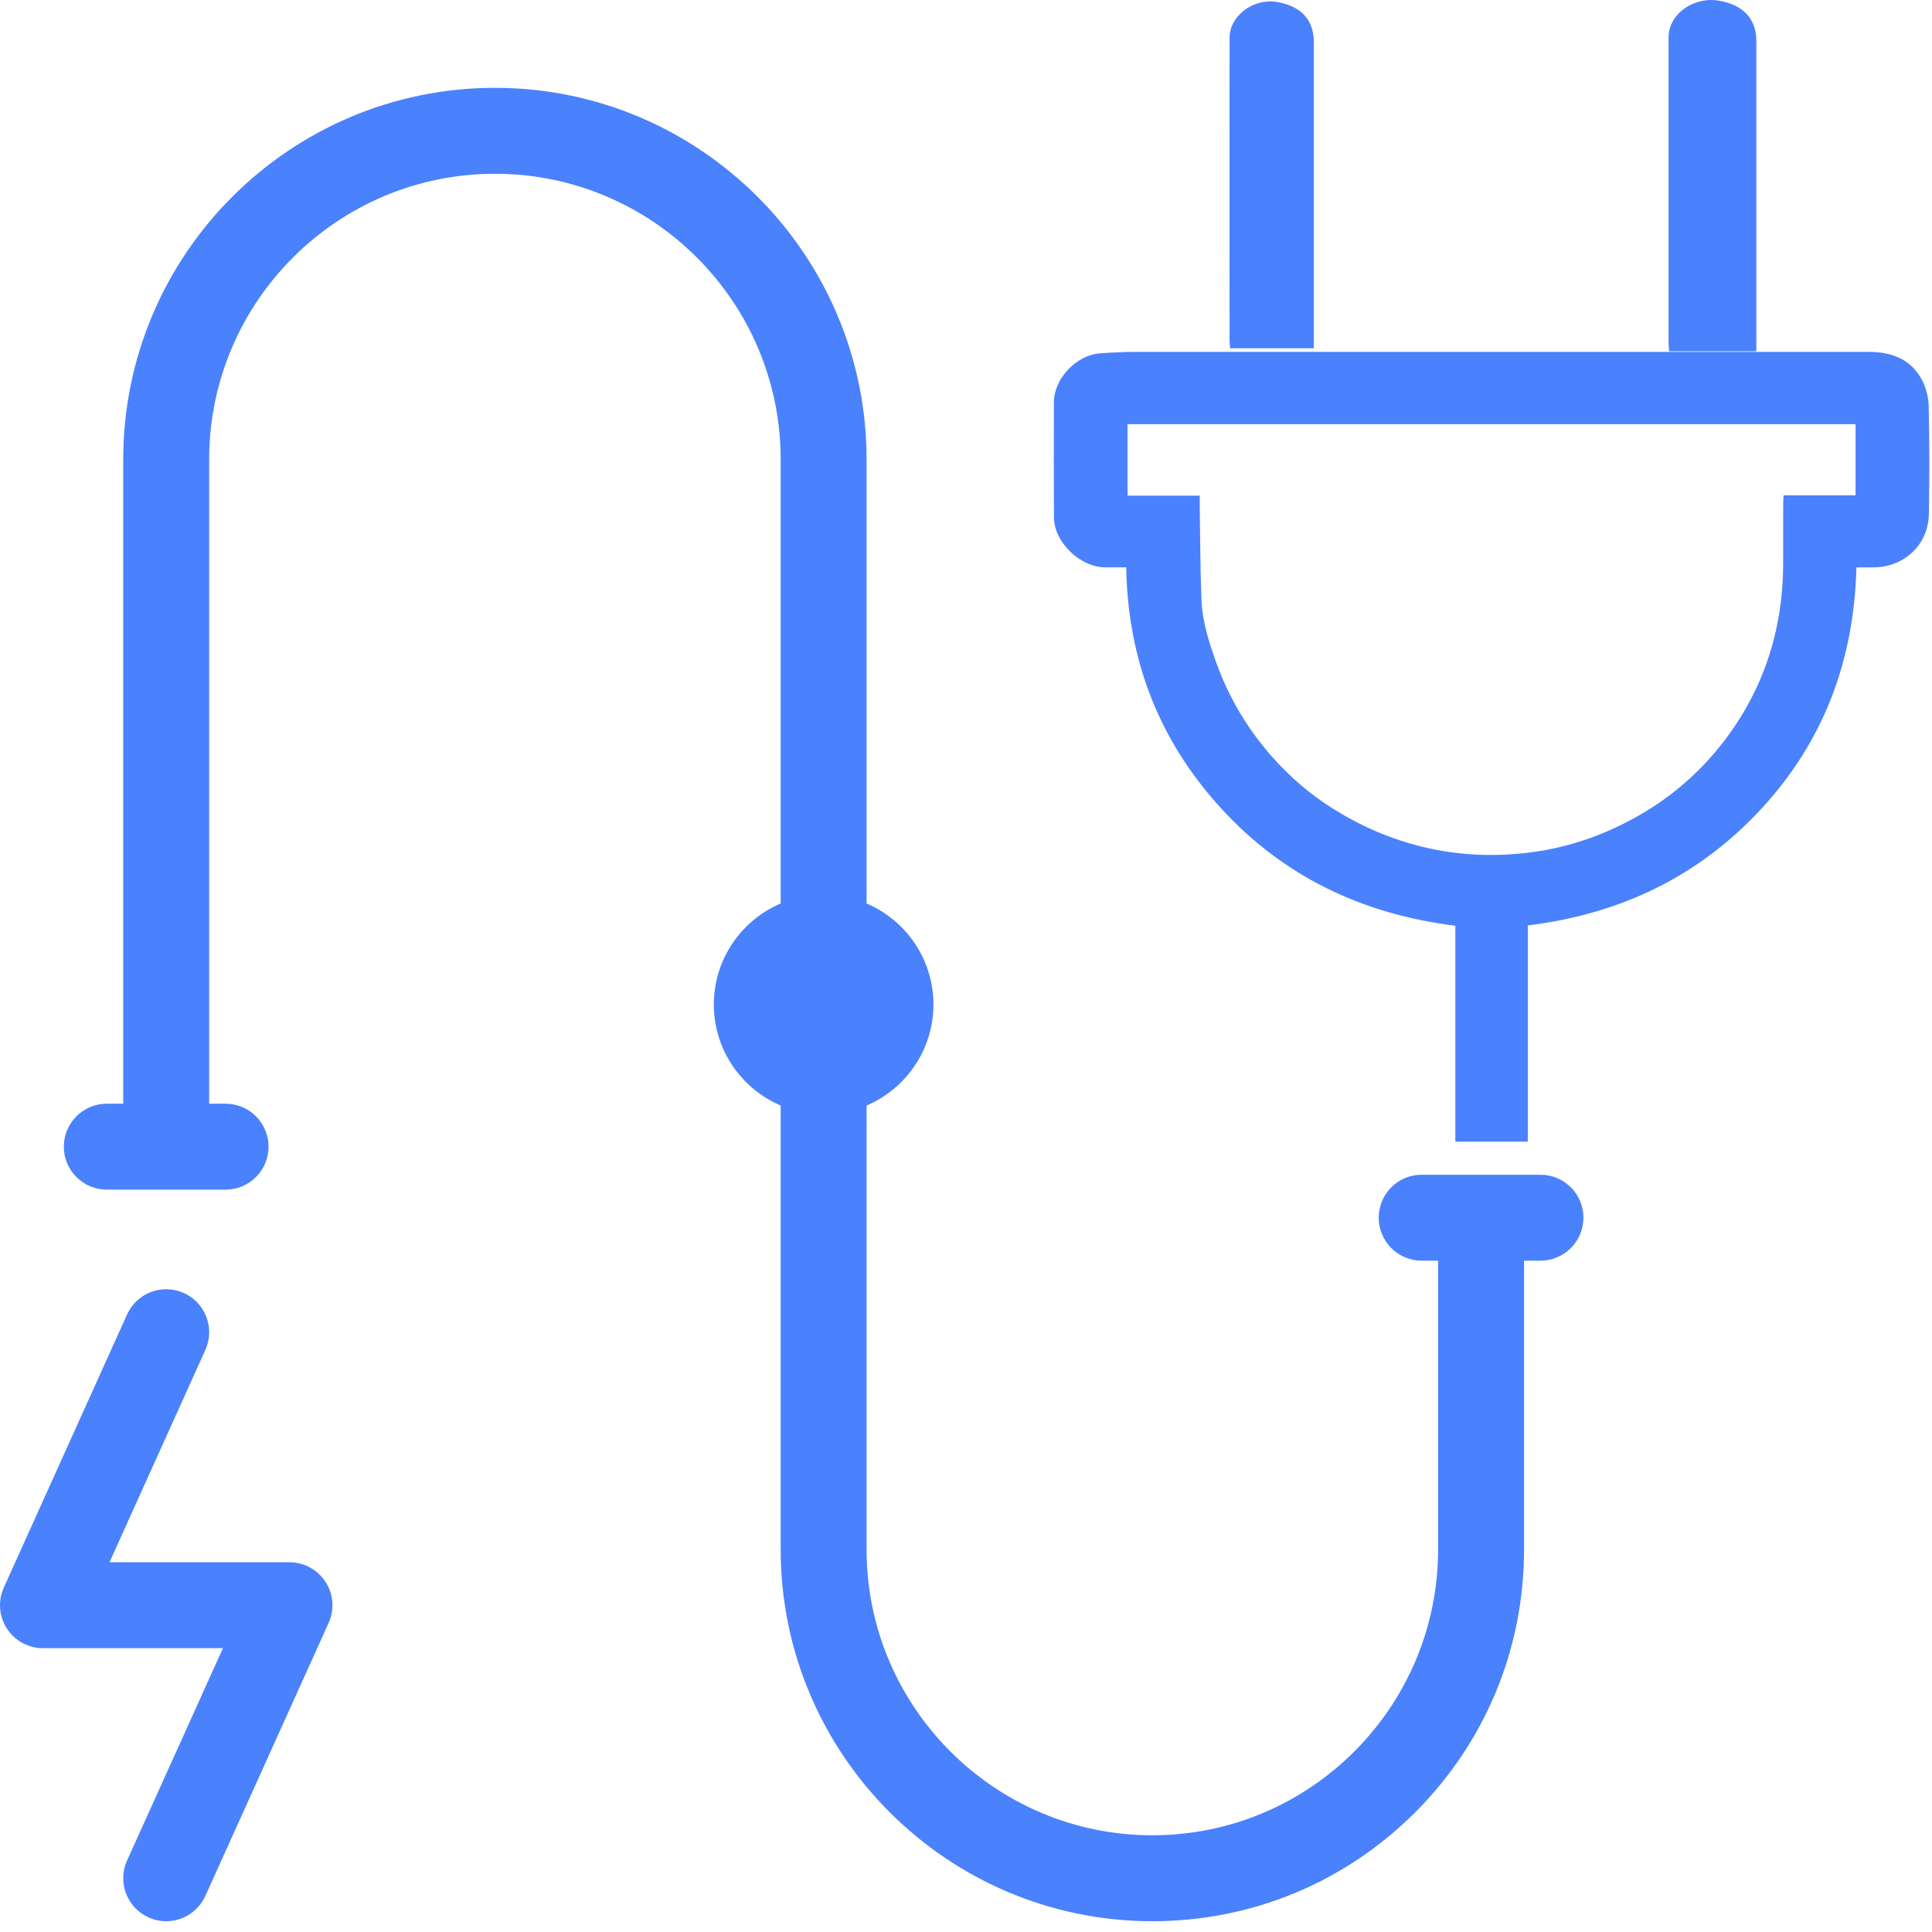 <?xml version="1.0" encoding="UTF-8"?>
<svg width="50px" height="50px" viewBox="0 0 50 50" version="1.1" xmlns="http://www.w3.org/2000/svg" xmlns:xlink="http://www.w3.org/1999/xlink">
    <!-- Generator: Sketch 53.2 (72643) - https://sketchapp.com -->
    <title>AT/ICO/LE-Power-plan@2x</title>
    <desc>Created with Sketch.</desc>
    <g id="AT/ICO/LE-Power-plan" stroke="none" stroke-width="1" fill="none" fill-rule="evenodd">
        <path d="M7.491,40.431 C7.869,40.431 8.22,40.623 8.425,40.94 C8.63,41.257 8.66,41.657 8.505,42.001 L5.315,49.066 C5.129,49.477 4.724,49.721 4.301,49.721 C4.147,49.721 3.992,49.689 3.844,49.622 C3.284,49.37 3.035,48.711 3.288,48.151 L5.77,42.655 L1.112,42.655 C0.734,42.655 0.383,42.463 0.178,42.146 C-0.027,41.829 -0.057,41.43 0.099,41.086 L3.288,34.02 C3.541,33.46 4.198,33.211 4.759,33.464 C5.319,33.716 5.567,34.374 5.315,34.935 L2.834,40.431 L7.491,40.431 Z M39.867,30.402 C40.481,30.402 40.979,30.9 40.979,31.514 C40.979,32.128 40.481,32.626 39.867,32.626 L39.442,32.626 L39.442,40.102 C39.442,42.671 38.442,45.086 36.625,46.903 C34.808,48.72 32.393,49.721 29.823,49.721 C24.519,49.721 20.204,45.405 20.204,40.102 L20.204,28.611 C19.188,28.177 18.474,27.169 18.474,25.996 C18.474,24.824 19.188,23.816 20.204,23.382 L20.204,11.892 C20.204,7.814 16.887,4.497 12.809,4.497 C8.731,4.497 5.413,7.814 5.413,11.892 L5.413,28.564 L5.838,28.564 C6.452,28.564 6.95,29.062 6.95,29.677 C6.95,30.29 6.452,30.788 5.838,30.788 L2.764,30.788 C2.15,30.788 1.652,30.29 1.652,29.677 C1.652,29.062 2.15,28.564 2.764,28.564 L3.189,28.564 L3.189,11.892 C3.189,6.588 7.505,2.273 12.809,2.273 C18.113,2.273 22.427,6.588 22.427,11.892 L22.427,23.382 C23.443,23.816 24.157,24.824 24.157,25.996 C24.157,27.169 23.443,28.177 22.427,28.611 L22.427,40.102 C22.427,44.179 25.745,47.497 29.823,47.497 C33.901,47.497 37.218,44.179 37.218,40.102 L37.218,32.626 L36.793,32.626 C36.179,32.626 35.681,32.128 35.681,31.514 C35.681,30.9 36.179,30.402 36.793,30.402 L39.867,30.402 Z M45.454,9.091 L43.195,9.091 C43.19,9.007 43.183,8.932 43.182,8.857 C43.182,6.227 43.181,3.596 43.182,0.965 C43.183,0.375 43.813,-0.089 44.469,0.015 C45.105,0.116 45.454,0.485 45.454,1.059 C45.455,3.655 45.454,6.251 45.454,8.846 L45.454,9.091 Z M34.002,9.014 L31.833,9.014 C31.829,8.936 31.821,8.863 31.821,8.79 C31.82,6.186 31.819,3.581 31.821,0.977 C31.821,0.411 32.44,-0.054 33.048,0.051 C33.677,0.16 34.002,0.515 34.002,1.097 C34.002,3.652 34.002,6.208 34.002,8.764 L34.002,9.014 Z M48.022,12.819 L48.022,10.977 L29.18,10.977 L29.18,12.828 L31.049,12.828 C31.049,12.934 31.048,13.011 31.049,13.088 C31.062,13.899 31.061,14.712 31.094,15.523 C31.116,16.083 31.286,16.619 31.475,17.144 C31.797,18.04 32.272,18.847 32.907,19.568 C33.373,20.099 33.902,20.556 34.5,20.93 C35.219,21.38 35.988,21.717 36.826,21.919 C37.721,22.134 38.62,22.177 39.523,22.071 C40.207,21.991 40.877,21.816 41.518,21.547 C42.684,21.056 43.679,20.338 44.47,19.366 C45.611,17.965 46.149,16.349 46.148,14.556 C46.148,14.053 46.148,13.549 46.149,13.046 C46.149,12.977 46.155,12.909 46.16,12.819 L48.022,12.819 Z M49.914,10.496 C49.936,11.425 49.934,12.355 49.92,13.285 C49.907,14.147 49.23,14.684 48.481,14.684 C48.344,14.684 48.207,14.684 48.044,14.684 C47.984,17.054 47.221,19.15 45.601,20.912 C43.98,22.676 41.947,23.654 39.539,23.95 L39.539,29.545 L37.664,29.545 L37.664,23.958 C35.265,23.66 33.223,22.688 31.608,20.926 C29.995,19.167 29.188,17.082 29.146,14.683 C28.961,14.683 28.78,14.684 28.599,14.683 C27.949,14.679 27.278,14.028 27.276,13.388 C27.272,12.394 27.272,11.399 27.275,10.405 C27.278,9.799 27.855,9.189 28.466,9.145 C28.772,9.124 29.078,9.107 29.385,9.107 C35.707,9.105 42.03,9.105 48.352,9.106 C48.922,9.106 49.421,9.274 49.713,9.784 C49.833,9.993 49.908,10.256 49.914,10.496 Z" fill="#4A81FD" fill-rule="nonzero"></path>
    </g>
</svg>